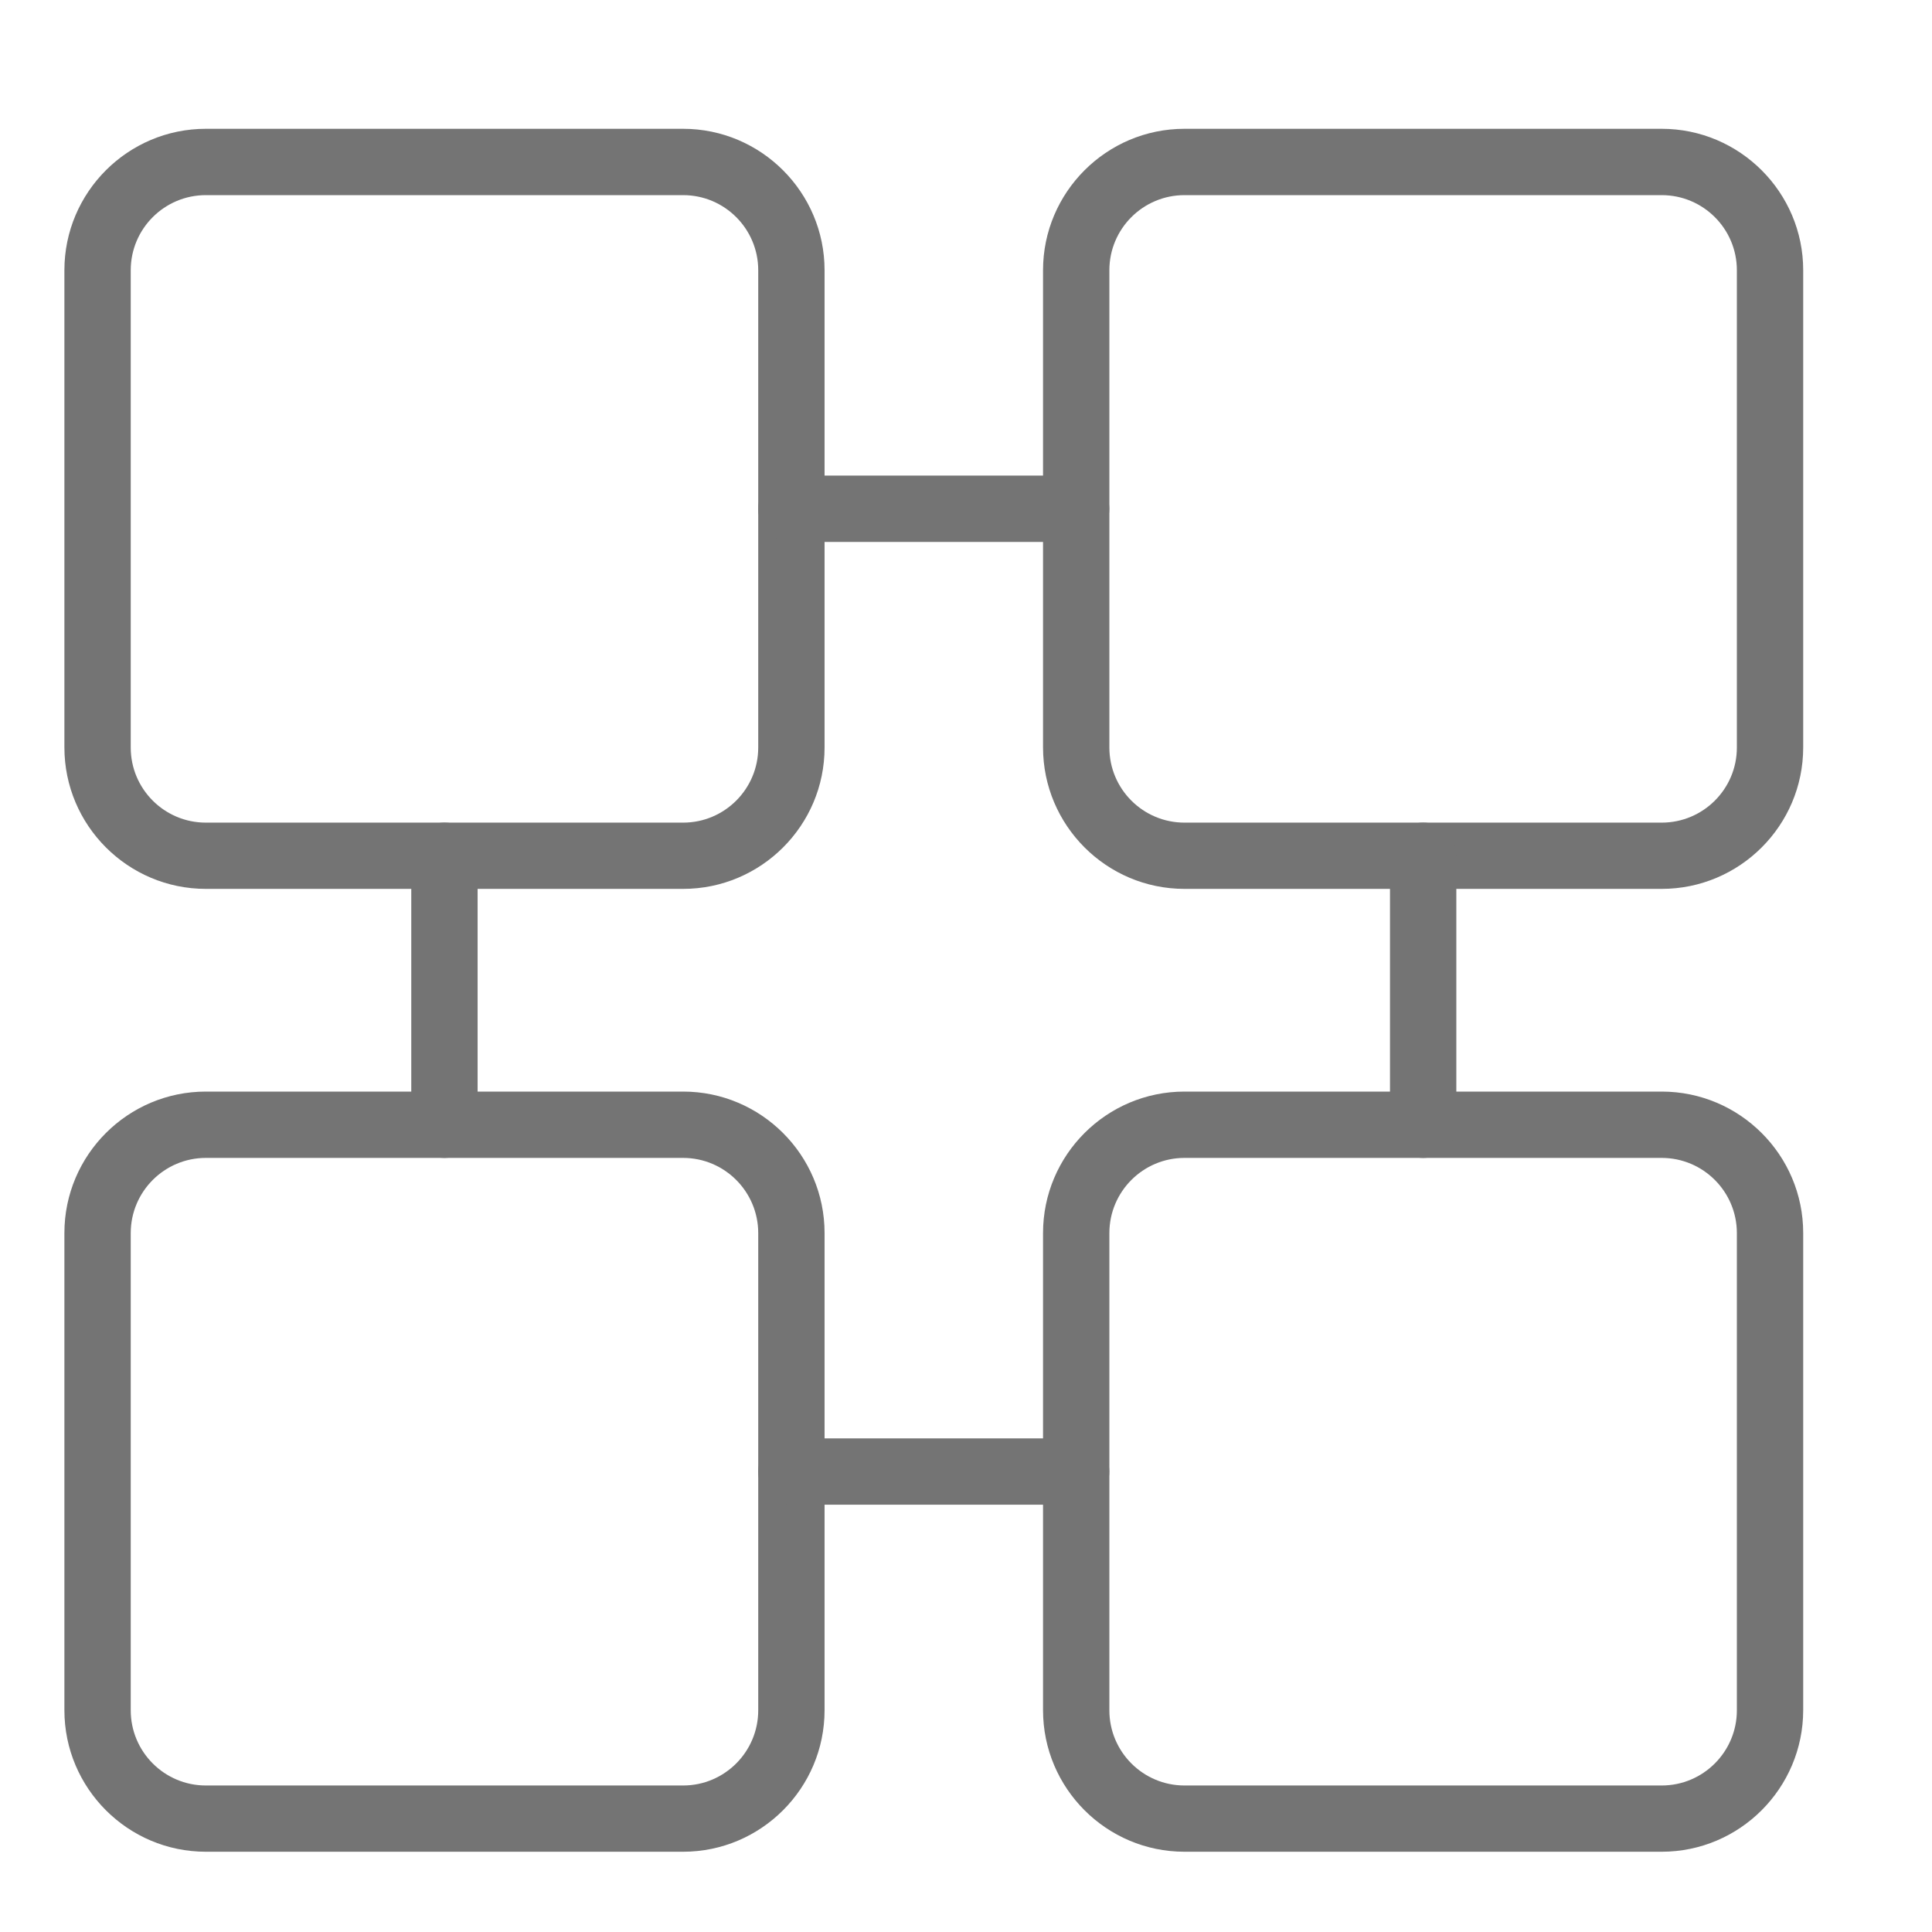 <svg width="24" height="24" viewBox="0 0 24 24" fill="none" xmlns="http://www.w3.org/2000/svg">
<path d="M8.486 11.042H2.557C1.588 11.042 0.8 10.253 0.8 9.284V3.357C0.8 2.389 1.588 1.6 2.557 1.6H8.486C9.454 1.6 10.243 2.389 10.243 3.357V9.286C10.243 10.255 9.454 11.042 8.486 11.042ZM2.557 2.424C2.042 2.424 1.624 2.842 1.624 3.357V9.286C1.624 9.801 2.042 10.219 2.557 10.219H8.486C9.001 10.219 9.419 9.801 9.419 9.286V3.357C9.419 2.842 9.001 2.424 8.486 2.424H2.557Z" fill="#747474"/>
<path d="M20.642 11.042H14.714C13.745 11.042 12.957 10.253 12.957 9.284V3.357C12.957 2.389 13.745 1.6 14.714 1.6H20.642C21.611 1.6 22.4 2.389 22.4 3.357V9.286C22.399 10.255 21.611 11.042 20.642 11.042ZM14.714 2.424C14.199 2.424 13.781 2.842 13.781 3.357V9.286C13.781 9.801 14.199 10.219 14.714 10.219H20.642C21.158 10.219 21.576 9.801 21.576 9.286V3.357C21.576 2.842 21.158 2.424 20.642 2.424H14.714Z" fill="#747474"/>
<path d="M8.486 23.003H2.557C1.588 23.003 0.8 22.214 0.8 21.245V15.317C0.8 14.348 1.588 13.56 2.557 13.56H8.486C9.454 13.56 10.243 14.348 10.243 15.317V21.245C10.243 22.214 9.454 23.003 8.486 23.003ZM2.557 14.384C2.042 14.384 1.624 14.803 1.624 15.318V21.246C1.624 21.761 2.042 22.18 2.557 22.18H8.486C9.001 22.18 9.419 21.761 9.419 21.246V15.318C9.419 14.803 9.001 14.384 8.486 14.384H2.557Z" fill="#747474"/>
<path d="M20.642 23.003H14.714C13.745 23.003 12.957 22.214 12.957 21.245V15.317C12.957 14.348 13.745 13.56 14.714 13.56H20.642C21.611 13.56 22.4 14.348 22.4 15.317V21.245C22.399 22.214 21.611 23.003 20.642 23.003ZM14.714 14.384C14.199 14.384 13.781 14.803 13.781 15.318V21.246C13.781 21.761 14.199 22.18 14.714 22.18H20.642C21.158 22.18 21.576 21.761 21.576 21.246V15.318C21.576 14.803 21.158 14.384 20.642 14.384H14.714Z" fill="#747474"/>
<path d="M17.679 14.384C17.452 14.384 17.267 14.199 17.267 13.973V10.631C17.267 10.404 17.452 10.219 17.679 10.219C17.906 10.219 18.091 10.404 18.091 10.631V13.973C18.091 14.199 17.907 14.384 17.679 14.384Z" fill="#747474"/>
<path d="M5.521 14.384C5.294 14.384 5.109 14.199 5.109 13.973V10.631C5.109 10.404 5.294 10.219 5.521 10.219C5.748 10.219 5.933 10.404 5.933 10.631V13.973C5.933 14.199 5.748 14.384 5.521 14.384Z" fill="#747474"/>
<path d="M13.369 18.692H9.831C9.604 18.692 9.419 18.507 9.419 18.28C9.419 18.053 9.604 17.868 9.831 17.868H13.368C13.595 17.868 13.78 18.053 13.78 18.28C13.781 18.508 13.596 18.692 13.369 18.692Z" fill="#747474"/>
<path d="M13.369 6.732H9.831C9.604 6.732 9.419 6.547 9.419 6.32C9.419 6.093 9.604 5.908 9.831 5.908H13.368C13.595 5.908 13.78 6.093 13.78 6.32C13.781 6.548 13.596 6.732 13.369 6.732Z" fill="#747474"/>
</svg>

